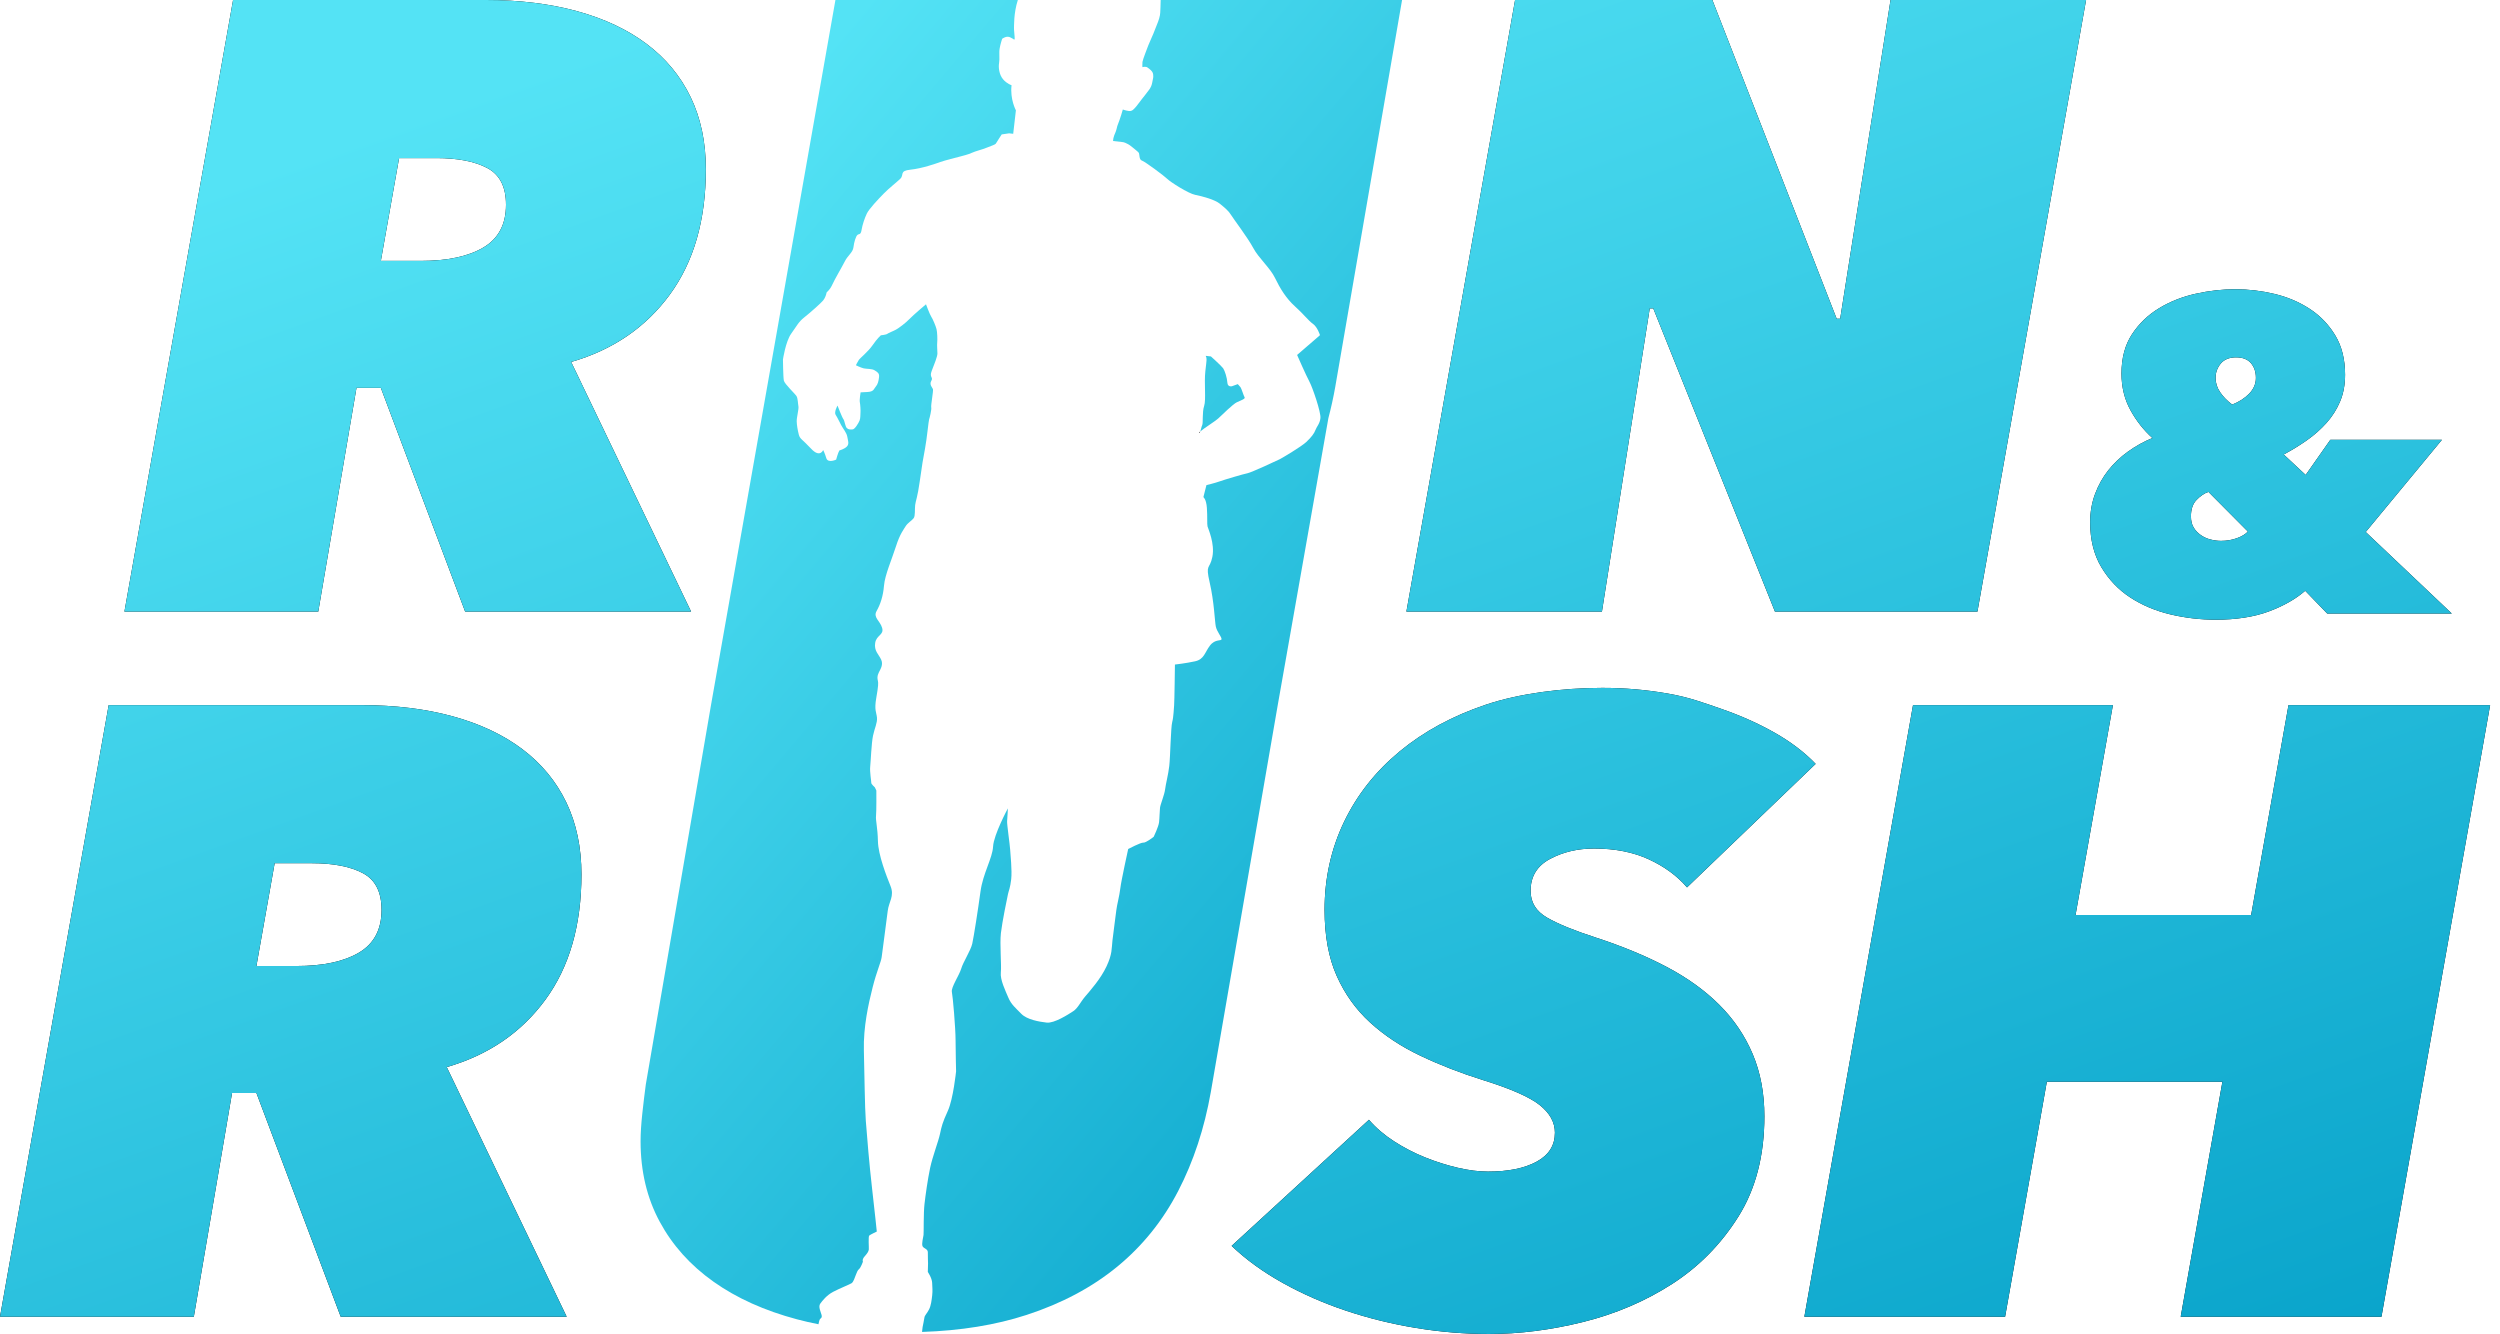<svg width="253" height="135" viewBox="0 0 253 135" fill="none" xmlns="http://www.w3.org/2000/svg">
    <path d="M47.071 61.893L38.54 39.252H36.077L32.209 61.893H12.592L23.586 0H49.183C52.583 0 55.661 0.379 58.418 1.137C61.173 1.896 63.52 3.002 65.454 4.458C67.389 5.916 68.868 7.709 69.897 9.836C70.921 11.963 71.434 14.397 71.434 17.135C71.434 22.264 70.217 26.488 67.785 29.811C65.35 33.135 62.023 35.407 57.801 36.631L69.939 61.895H47.069L47.071 61.893ZM42.586 26.402C45.282 26.402 47.394 25.95 48.919 25.047C50.443 24.144 51.206 22.702 51.206 20.72C51.206 18.913 50.575 17.675 49.315 17.006C48.053 16.337 46.339 16 44.17 16H40.389L38.543 26.402H42.588H42.586Z" fill="black"/>
    <path d="M179.624 61.893L167.309 31.209H166.956L162.117 61.893H142.327L153.325 0H173.292L185.871 32.257H186.224L191.322 0H211.112L200.119 61.893H179.624Z" fill="black"/>
    <path d="M34.479 133.252L25.948 110.611H23.485L19.616 133.252H0L10.996 71.359H36.593C39.993 71.359 43.073 71.738 45.828 72.496C48.583 73.254 50.93 74.361 52.863 75.817C54.799 77.275 56.278 79.067 57.306 81.195C58.331 83.322 58.844 85.756 58.844 88.494C58.844 93.623 57.627 97.847 55.194 101.17C52.76 104.493 49.433 106.766 45.211 107.99L57.349 133.254H34.479V133.252ZM29.993 97.761C32.689 97.761 34.801 97.309 36.327 96.406C37.85 95.502 38.613 94.061 38.613 92.079C38.613 90.272 37.982 89.034 36.722 88.365C35.461 87.696 33.746 87.359 31.578 87.359H27.796L25.95 97.761H29.995H29.993Z" fill="black"/>
    <path d="M170.726 89.804C169.728 88.639 168.44 87.694 166.855 86.963C165.273 86.236 163.424 85.871 161.315 85.871C159.673 85.871 158.192 86.219 156.874 86.919C155.555 87.619 154.896 88.697 154.896 90.153C154.896 91.318 155.449 92.222 156.561 92.863C157.672 93.504 159.306 94.173 161.468 94.873C164.154 95.748 166.549 96.738 168.652 97.845C170.754 98.952 172.537 100.234 173.999 101.692C175.459 103.15 176.584 104.812 177.373 106.675C178.162 108.54 178.557 110.639 178.557 112.97C178.557 116.934 177.681 120.313 175.93 123.11C174.178 125.906 171.943 128.181 169.228 129.929C166.514 131.677 163.519 132.959 160.246 133.776C156.973 134.591 153.782 135 150.674 135C148.211 135 145.748 134.794 143.285 134.387C140.822 133.98 138.461 133.395 136.205 132.639C133.947 131.883 131.821 130.949 129.829 129.842C127.837 128.735 126.106 127.481 124.639 126.084L138.536 113.321C139.24 114.137 140.09 114.865 141.086 115.506C142.082 116.148 143.123 116.686 144.208 117.124C145.291 117.561 146.391 117.91 147.507 118.172C148.621 118.434 149.647 118.565 150.585 118.565C152.635 118.565 154.279 118.23 155.51 117.559C156.742 116.889 157.356 115.914 157.356 114.629C157.356 113.58 156.843 112.649 155.817 111.832C154.79 111.016 152.871 110.171 150.055 109.298C147.825 108.598 145.729 107.784 143.766 106.85C141.8 105.919 140.1 104.795 138.663 103.485C137.225 102.174 136.097 100.6 135.277 98.765C134.456 96.93 134.046 94.7 134.046 92.077C134.046 88.873 134.705 85.901 136.024 83.16C137.342 80.422 139.219 78.047 141.654 76.037C144.086 74.027 146.989 72.452 150.361 71.317C153.733 70.18 158.117 69.613 162.162 69.613C164.39 69.613 166.589 69.803 168.76 70.182C170.928 70.561 172.306 71.085 174.241 71.754C176.177 72.426 177.964 73.227 179.608 74.158C181.249 75.092 182.626 76.14 183.742 77.305L170.724 89.807L170.726 89.804Z" fill="black"/>
    <path d="M220.686 133.252L224.908 109.473H207.14L202.918 133.252H182.6L193.596 71.359H213.827L210.045 92.601H227.813L231.595 71.359H252.002L241.006 133.252H220.688H220.686Z" fill="black"/>
    <path d="M233.29 59.782C232.323 60.627 231.091 61.322 229.594 61.881C228.096 62.436 226.304 62.714 224.218 62.714C222.678 62.714 221.15 62.534 219.638 62.176C218.127 61.813 216.775 61.245 215.581 60.463C214.385 59.682 213.41 58.659 212.655 57.398C211.899 56.136 211.522 54.617 211.522 52.846C211.522 51.826 211.689 50.868 212.021 49.984C212.353 49.097 212.801 48.301 213.359 47.592C213.917 46.888 214.583 46.256 215.355 45.699C216.128 45.144 216.949 44.686 217.825 44.328C216.949 43.546 216.208 42.608 215.603 41.51C214.997 40.413 214.694 39.172 214.694 37.792C214.694 36.228 215.049 34.904 215.76 33.823C216.471 32.744 217.385 31.864 218.503 31.19C219.622 30.511 220.863 30.024 222.221 29.723C223.58 29.421 224.913 29.271 226.212 29.271C227.512 29.271 228.864 29.428 230.18 29.744C231.496 30.06 232.683 30.565 233.74 31.256C234.8 31.948 235.661 32.84 236.325 33.937C236.989 35.035 237.324 36.366 237.324 37.927C237.324 38.917 237.157 39.813 236.825 40.609C236.493 41.405 236.038 42.128 235.464 42.774C234.889 43.42 234.23 44.007 233.49 44.531C232.749 45.056 231.955 45.545 231.11 45.994L233.333 48.067L235.829 44.51H247.121L239.41 53.838L248.12 62.087H235.511L233.288 59.787L233.29 59.782ZM223.493 49.776C223.069 49.925 222.669 50.197 222.292 50.59C221.913 50.978 221.724 51.535 221.724 52.256C221.724 52.708 221.814 53.085 221.995 53.382C222.177 53.684 222.417 53.939 222.721 54.149C223.024 54.362 223.356 54.512 223.719 54.601C224.081 54.692 224.43 54.737 224.762 54.737C225.336 54.737 225.873 54.645 226.373 54.465C226.872 54.285 227.239 54.063 227.484 53.791L223.493 49.778V49.776ZM226.304 36.163C225.61 36.163 225.087 36.376 224.738 36.795C224.39 37.216 224.216 37.698 224.216 38.241C224.216 38.751 224.366 39.231 224.67 39.682C224.974 40.134 225.381 40.555 225.895 40.944C226.589 40.672 227.164 40.305 227.618 39.839C228.07 39.373 228.296 38.842 228.296 38.241C228.296 37.639 228.129 37.143 227.797 36.752C227.463 36.364 226.966 36.165 226.3 36.165L226.304 36.163Z" fill="black"/>
    <path d="M47.071 61.893L38.54 39.252H36.077L32.209 61.893H12.592L23.586 0H49.183C52.583 0 55.661 0.379 58.418 1.137C61.173 1.896 63.52 3.002 65.454 4.458C67.389 5.916 68.868 7.709 69.897 9.836C70.921 11.963 71.434 14.397 71.434 17.135C71.434 22.264 70.217 26.488 67.785 29.811C65.35 33.135 62.023 35.407 57.801 36.631L69.939 61.895H47.069L47.071 61.893ZM42.586 26.402C45.282 26.402 47.394 25.95 48.919 25.047C50.443 24.144 51.206 22.702 51.206 20.72C51.206 18.913 50.575 17.675 49.315 17.006C48.053 16.337 46.339 16 44.17 16H40.389L38.543 26.402H42.588H42.586Z" fill="url(#paint0_linear_1_432)"/>
    <path d="M179.624 61.893L167.309 31.209H166.956L162.117 61.893H142.327L153.325 0H173.292L185.871 32.257H186.224L191.322 0H211.112L200.118 61.893H179.624Z" fill="url(#paint1_linear_1_432)"/>
    <path d="M34.479 133.252L25.948 110.611H23.485L19.616 133.252H0L10.996 71.359H36.593C39.993 71.359 43.073 71.738 45.828 72.496C48.583 73.254 50.93 74.361 52.863 75.817C54.799 77.275 56.278 79.067 57.306 81.195C58.331 83.322 58.844 85.756 58.844 88.494C58.844 93.623 57.627 97.847 55.194 101.17C52.76 104.493 49.433 106.766 45.211 107.99L57.349 133.254H34.479V133.252ZM29.993 97.761C32.689 97.761 34.801 97.309 36.327 96.406C37.85 95.502 38.613 94.061 38.613 92.079C38.613 90.272 37.982 89.034 36.722 88.365C35.461 87.696 33.746 87.359 31.578 87.359H27.796L25.95 97.761H29.995H29.993Z" fill="url(#paint2_linear_1_432)"/>
    <path d="M170.726 89.804C169.728 88.639 168.44 87.693 166.855 86.963C165.273 86.235 163.424 85.87 161.314 85.87C159.673 85.87 158.192 86.219 156.874 86.919C155.555 87.618 154.896 88.697 154.896 90.153C154.896 91.318 155.449 92.222 156.561 92.863C157.672 93.504 159.306 94.173 161.468 94.873C164.154 95.748 166.549 96.738 168.651 97.845C170.754 98.952 172.537 100.234 173.999 101.692C175.459 103.15 176.584 104.812 177.373 106.675C178.162 108.54 178.557 110.639 178.557 112.97C178.557 116.934 177.681 120.313 175.93 123.11C174.178 125.906 171.943 128.181 169.228 129.929C166.513 131.677 163.518 132.959 160.245 133.776C156.973 134.59 153.782 135 150.674 135C148.211 135 145.748 134.794 143.285 134.387C140.822 133.98 138.461 133.395 136.205 132.639C133.947 131.883 131.821 130.949 129.829 129.842C127.837 128.735 126.106 127.481 124.639 126.084L138.536 113.321C139.24 114.137 140.09 114.865 141.086 115.506C142.082 116.148 143.123 116.686 144.208 117.123C145.291 117.561 146.391 117.91 147.507 118.172C148.621 118.434 149.647 118.565 150.585 118.565C152.635 118.565 154.279 118.23 155.51 117.559C156.742 116.889 157.356 115.914 157.356 114.629C157.356 113.58 156.843 112.649 155.816 111.832C154.79 111.016 152.871 110.171 150.055 109.298C147.825 108.598 145.729 107.784 143.766 106.85C141.799 105.919 140.099 104.795 138.663 103.485C137.224 102.174 136.097 100.599 135.277 98.765C134.455 96.93 134.046 94.7 134.046 92.076C134.046 88.873 134.705 85.901 136.024 83.16C137.342 80.422 139.219 78.047 141.653 76.037C144.086 74.027 146.989 72.452 150.361 71.317C153.733 70.18 158.117 69.613 162.162 69.613C164.39 69.613 166.589 69.803 168.76 70.182C170.928 70.561 172.306 71.085 174.241 71.754C176.177 72.426 177.964 73.226 179.607 74.158C181.249 75.091 182.626 76.14 183.742 77.305L170.723 89.806L170.726 89.804Z" fill="url(#paint3_linear_1_432)"/>
    <path d="M220.686 133.252L224.908 109.473H207.14L202.918 133.252H182.6L193.596 71.359H213.827L210.046 92.601H227.813L231.595 71.359H252.002L241.006 133.252H220.686Z" fill="url(#paint4_linear_1_432)"/>
    <path d="M233.29 59.782C232.322 60.627 231.091 61.322 229.593 61.881C228.096 62.436 226.304 62.714 224.218 62.714C222.678 62.714 221.15 62.534 219.638 62.176C218.127 61.813 216.775 61.245 215.581 60.463C214.385 59.681 213.41 58.659 212.654 57.398C211.899 56.136 211.522 54.617 211.522 52.846C211.522 51.825 211.689 50.868 212.021 49.984C212.353 49.097 212.8 48.301 213.358 47.592C213.916 46.888 214.583 46.256 215.355 45.699C216.127 45.144 216.949 44.686 217.825 44.328C216.949 43.546 216.208 42.608 215.602 41.51C214.997 40.413 214.694 39.172 214.694 37.791C214.694 36.228 215.049 34.904 215.76 33.823C216.471 32.744 217.385 31.864 218.503 31.19C219.622 30.511 220.863 30.024 222.221 29.723C223.58 29.421 224.913 29.271 226.212 29.271C227.512 29.271 228.864 29.428 230.18 29.744C231.496 30.06 232.683 30.565 233.74 31.255C234.8 31.948 235.661 32.84 236.325 33.937C236.989 35.035 237.324 36.366 237.324 37.927C237.324 38.917 237.157 39.813 236.825 40.609C236.493 41.405 236.038 42.128 235.464 42.774C234.889 43.42 234.23 44.007 233.49 44.531C232.749 45.055 231.955 45.544 231.11 45.994L233.333 48.067L235.829 44.51H247.121L239.41 53.838L248.12 62.087H235.511L233.288 59.787L233.29 59.782ZM223.493 49.776C223.069 49.925 222.669 50.197 222.292 50.59C221.913 50.978 221.724 51.535 221.724 52.256C221.724 52.708 221.814 53.085 221.995 53.382C222.176 53.684 222.417 53.939 222.72 54.149C223.024 54.362 223.356 54.512 223.719 54.601C224.081 54.692 224.43 54.737 224.762 54.737C225.336 54.737 225.873 54.645 226.372 54.465C226.872 54.285 227.239 54.063 227.484 53.791L223.493 49.778V49.776ZM226.304 36.163C225.609 36.163 225.087 36.376 224.738 36.795C224.39 37.216 224.216 37.698 224.216 38.241C224.216 38.751 224.366 39.231 224.67 39.682C224.974 40.134 225.381 40.555 225.894 40.944C226.589 40.672 227.164 40.305 227.618 39.839C228.07 39.373 228.296 38.842 228.296 38.241C228.296 37.639 228.129 37.143 227.797 36.752C227.463 36.364 226.966 36.165 226.299 36.165L226.304 36.163Z" fill="url(#paint5_linear_1_432)"/>
    <path d="M121.357 43.803C121.397 43.838 121.434 43.77 121.472 43.658C121.39 43.728 121.335 43.785 121.357 43.803Z" fill="black"/>
    <path d="M130.295 0H117.46C117.462 0.243 117.453 0.487 117.441 0.709C117.41 1.21 117.448 1.381 117.307 1.87C117.165 2.357 116.989 2.672 116.862 3.049C116.735 3.426 116.29 4.355 116.205 4.598C116.12 4.842 115.647 6.019 115.618 6.267C115.59 6.515 115.614 6.798 115.614 6.798C115.614 6.798 115.936 6.695 116.118 6.826C116.299 6.96 116.671 7.196 116.699 7.535C116.727 7.875 116.711 7.816 116.603 8.364C116.494 8.911 116.278 9.082 116.111 9.316C115.943 9.55 115.814 9.702 115.55 10.037C115.286 10.372 115.018 10.76 114.889 10.886C114.761 11.013 114.592 11.273 114.258 11.235C113.923 11.198 113.629 11.081 113.629 11.081C113.629 11.081 113.384 11.977 113.071 12.752C113.071 12.752 112.955 13.271 112.882 13.402C112.812 13.533 112.687 13.884 112.673 13.994C112.661 14.104 112.64 14.27 112.64 14.27C112.64 14.27 113.473 14.366 113.669 14.387C113.862 14.409 114.366 14.692 114.493 14.818C114.62 14.944 115.192 15.345 115.261 15.492C115.329 15.639 115.268 16.164 115.567 16.255C115.866 16.344 117.862 17.832 118.14 18.115C118.418 18.398 120.252 19.587 120.968 19.723C121.684 19.861 122.941 20.2 123.455 20.622C123.968 21.045 124.331 21.338 124.566 21.729C124.801 22.119 126.271 24.05 126.826 25.091C127.382 26.135 128.538 27.104 129.037 28.141C129.537 29.177 130.153 30.198 131.046 31C131.938 31.801 132.4 32.442 132.868 32.774C133.337 33.106 133.582 33.919 133.582 33.919L131.267 35.922C131.267 35.922 132.181 38.011 132.506 38.608C132.831 39.205 133.695 41.737 133.627 42.317C133.561 42.898 133.247 43.169 133.123 43.52C132.998 43.869 132.701 44.255 132.195 44.73C131.689 45.205 129.786 46.331 129.518 46.469C129.249 46.607 126.631 47.819 126.257 47.889C125.882 47.959 123.9 48.545 123.431 48.715C122.96 48.886 122.091 49.094 122.091 49.094L121.783 50.311C121.783 50.311 122.072 50.492 122.136 51.393C122.202 52.296 122.143 53.045 122.202 53.274C122.261 53.506 122.96 55.011 122.692 56.351C122.423 57.692 121.969 56.997 122.421 58.951C122.873 60.905 122.93 62.843 123.036 63.386C123.141 63.929 123.643 64.462 123.619 64.682C123.594 64.902 122.977 64.638 122.447 65.333C121.917 66.028 121.865 66.723 120.94 66.924C120.015 67.128 118.903 67.252 118.903 67.252C118.903 67.252 118.856 71.081 118.821 71.385C118.785 71.689 118.771 72.555 118.628 73.07C118.484 73.584 118.435 76.629 118.331 77.514C118.23 78.398 117.966 79.374 117.907 79.891C117.848 80.406 117.434 81.405 117.394 81.735C117.354 82.065 117.349 82.774 117.297 83.217C117.246 83.659 116.753 84.684 116.753 84.684C116.753 84.684 115.969 85.304 115.71 85.274C115.451 85.243 114.173 85.919 114.173 85.919C114.173 85.919 113.466 89.123 113.377 89.895C113.287 90.668 113.033 91.573 112.97 92.126C112.906 92.678 112.678 94.33 112.581 95.177C112.484 96.024 112.576 96.52 111.981 97.796C111.383 99.071 110.349 100.223 109.828 100.836C109.308 101.449 109.091 102.02 108.604 102.338C108.117 102.656 106.697 103.576 105.92 103.487C105.143 103.398 103.928 103.185 103.356 102.598C102.786 102.011 102.338 101.662 102.042 100.957C101.747 100.253 101.199 99.146 101.284 98.409C101.368 97.672 101.161 95.559 101.293 94.417C101.425 93.275 101.931 90.832 102.011 90.469C102.091 90.104 102.233 89.86 102.334 88.976C102.435 88.091 102.251 86.43 102.228 85.978C102.204 85.529 101.891 83.364 101.919 83.107C101.95 82.849 101.995 81.808 101.995 81.808C101.995 81.808 100.561 84.48 100.5 85.667C100.438 86.853 99.473 88.386 99.226 90.223C98.976 92.06 98.547 94.81 98.392 95.502C98.237 96.193 97.462 97.375 97.276 98.025C97.088 98.676 96.233 99.921 96.329 100.379C96.426 100.838 96.701 104.004 96.704 105.273C96.709 106.543 96.756 108.413 96.756 108.413C96.756 108.413 96.471 111.217 95.92 112.422C95.369 113.627 95.289 113.992 95.126 114.757C94.964 115.523 94.377 117.023 94.13 118.188C93.883 119.354 93.664 120.933 93.558 121.855C93.452 122.775 93.492 124.72 93.462 124.979C93.431 125.237 93.245 125.887 93.367 126.126C93.49 126.365 93.902 126.374 93.897 126.746C93.892 127.118 93.918 127.867 93.918 127.867L93.895 128.724C93.895 128.724 94.314 129.33 94.333 129.819C94.352 130.306 94.392 130.61 94.338 131.087C94.283 131.567 94.22 132.119 94.024 132.508C93.829 132.896 93.577 133.128 93.556 133.313C93.535 133.498 93.367 134.298 93.367 134.298L93.311 134.792C97.236 134.663 100.761 134.09 103.885 133.072C107.462 131.906 110.525 130.275 113.078 128.176C115.63 126.079 117.681 123.528 119.235 120.526C120.789 117.526 121.886 114.189 122.534 110.517L129.308 71.354L134.432 42.32C134.7 41.295 134.936 40.244 135.126 39.16L141.889 0H130.292H130.295Z" fill="url(#paint6_linear_1_432)"/>
    <path d="M82.979 133.495C83.066 133.392 83.217 133.374 83.141 133.065C83.064 132.758 82.786 132.241 83.01 131.93C83.233 131.618 83.671 131.071 84.312 130.734C84.952 130.397 85.974 129.99 86.176 129.863C86.379 129.737 86.508 129.267 86.612 129.018C86.716 128.768 86.779 128.553 86.944 128.422C87.109 128.291 87.33 127.682 87.33 127.682C87.33 127.682 87.203 127.481 87.504 127.142C87.806 126.805 87.902 126.627 87.924 126.444C87.945 126.259 87.85 125.129 87.973 125.031C88.098 124.933 88.731 124.633 88.731 124.633C88.731 124.633 88.519 122.557 88.255 120.287C87.992 118.017 87.721 114.816 87.62 113.424C87.516 112.031 87.486 108.706 87.424 106.312C87.361 103.918 87.898 101.552 88.31 99.921C88.722 98.287 89.171 97.332 89.226 96.853C89.28 96.373 89.732 93.104 89.838 92.184C89.944 91.264 90.535 90.696 90.125 89.68C89.715 88.665 88.875 86.516 88.847 85.131C88.818 83.748 88.602 83.013 88.653 82.571C88.705 82.128 88.686 79.999 88.686 79.999L88.536 79.683C88.536 79.683 88.161 79.341 88.175 79.231C88.187 79.121 88.006 78.092 88.065 77.577C88.124 77.062 88.187 75.204 88.352 74.439C88.514 73.673 88.802 73.147 88.75 72.618C88.698 72.089 88.46 71.876 88.679 70.631C88.898 69.386 88.891 69.126 88.842 68.897C88.792 68.668 88.745 68.438 88.938 68.05C89.134 67.662 89.407 67.245 89.164 66.732C88.924 66.22 88.439 65.867 88.569 65.061C88.698 64.254 89.485 64.27 89.27 63.536C89.054 62.801 88.338 62.497 88.715 61.83C89.091 61.163 89.374 60.337 89.461 59.265C89.548 58.193 90.257 56.595 90.669 55.298C91.081 54.002 91.47 53.562 91.656 53.246C91.842 52.932 92.284 52.682 92.461 52.443C92.64 52.202 92.562 51.559 92.614 51.116C92.666 50.674 92.856 50.323 93.08 48.706C93.304 47.089 93.426 46.356 93.61 45.409C93.794 44.459 93.977 42.54 94.027 42.434C94.076 42.329 94.293 41.421 94.241 41.227C94.189 41.035 94.474 39.537 94.415 39.38C94.359 39.224 94.017 38.924 94.248 38.54C94.481 38.157 94.022 38.217 94.288 37.536C94.554 36.858 94.87 36.074 94.867 35.774C94.865 35.475 94.813 34.946 94.846 34.653C94.879 34.358 94.853 33.61 94.775 33.303C94.698 32.996 94.403 32.29 94.243 32.049C94.083 31.808 93.711 30.794 93.711 30.794C93.711 30.794 92.423 31.878 92.037 32.283C91.653 32.688 90.956 33.205 90.674 33.359C90.394 33.514 89.923 33.684 89.798 33.783C89.673 33.881 89.143 33.932 89.143 33.932C89.143 33.932 88.766 34.263 88.317 34.92C87.867 35.578 87.041 36.231 86.904 36.439C86.767 36.647 86.619 36.965 86.619 36.965C86.619 36.965 87.116 37.209 87.41 37.279C87.702 37.349 88.234 37.298 88.512 37.478C88.792 37.658 89.007 37.759 88.96 38.163C88.912 38.568 88.837 38.896 88.623 39.132C88.409 39.369 88.453 39.636 87.773 39.671L87.092 39.706C87.092 39.706 86.965 40.476 87.015 40.705C87.064 40.934 87.102 41.573 87.081 41.758C87.059 41.943 87.092 42.32 86.986 42.568C86.883 42.818 86.511 43.448 86.282 43.457C86.056 43.469 85.866 43.485 85.698 43.317C85.529 43.148 85.482 42.584 85.35 42.418C85.218 42.254 84.757 41.044 84.757 41.044C84.757 41.044 84.38 41.711 84.573 41.994C84.766 42.278 84.912 42.631 85.129 43.029C85.345 43.427 85.68 43.794 85.746 44.197C85.811 44.599 85.962 44.915 85.708 45.184C85.451 45.453 84.95 45.582 84.95 45.582C84.813 45.79 84.618 46.513 84.618 46.513C84.618 46.513 83.784 46.904 83.622 46.364C83.459 45.823 83.304 45.544 83.304 45.544C83.304 45.544 82.984 46.375 82.082 45.406C81.18 44.438 80.954 44.438 80.838 43.979C80.723 43.518 80.638 43.033 80.627 42.64C80.615 42.247 80.857 41.379 80.801 41.121C80.747 40.864 80.751 40.333 80.61 40.092C80.469 39.853 79.4 38.863 79.327 38.519C79.254 38.175 79.235 36.383 79.235 36.383C79.235 36.383 79.501 34.567 80.071 33.764C80.641 32.961 80.829 32.563 81.385 32.124C81.943 31.684 83.071 30.691 83.299 30.41C83.528 30.13 83.629 29.748 83.641 29.638C83.652 29.528 83.947 29.421 84.213 28.836C84.476 28.251 85.211 27.017 85.503 26.437C85.795 25.854 86.308 25.55 86.37 25.023C86.431 24.499 86.607 23.931 86.767 23.781C86.925 23.631 87.102 23.818 87.191 23.268C87.283 22.718 87.495 22.101 87.719 21.621C87.942 21.143 88.903 20.133 89.447 19.578C89.989 19.023 90.697 18.49 91.112 18.087C91.524 17.687 90.978 17.289 92.148 17.17C93.316 17.05 94.754 16.543 95.166 16.393C95.578 16.243 96.883 15.915 97.172 15.838C97.464 15.759 97.954 15.646 98.34 15.469C98.727 15.288 99.393 15.141 99.866 14.942C100.339 14.743 100.716 14.647 100.789 14.516C100.86 14.385 101.373 13.603 101.373 13.603L102.119 13.493L102.536 13.54L102.809 11.165C102.809 11.165 102.204 10.06 102.369 8.624C102.369 8.624 101.905 8.488 101.51 8.022C101.112 7.556 101.029 6.819 101.107 6.382C101.187 5.944 101.083 5.371 101.164 4.905C101.246 4.439 101.418 3.927 101.418 3.927C101.418 3.927 101.882 3.559 102.277 3.8L102.543 3.943C102.543 3.943 102.666 4.098 102.685 3.931C102.703 3.765 102.597 2.97 102.616 2.804C102.635 2.642 102.567 1.369 103.005 0.002H84.545L71.952 71.361L65.357 109.738C65.239 110.613 65.121 111.589 65.004 112.668C64.886 113.747 64.827 114.692 64.827 115.509C64.827 118.539 65.472 121.249 66.763 123.638C68.051 126.028 69.871 128.054 72.216 129.714C74.561 131.375 77.375 132.641 80.66 133.516C81.366 133.704 82.089 133.867 82.828 134.015C82.868 133.816 82.929 133.558 82.981 133.5L82.979 133.495Z" fill="url(#paint7_linear_1_432)"/>
    <path d="M121.663 43.026C121.594 43.16 121.536 43.469 121.472 43.658C121.832 43.347 122.981 42.629 123.29 42.343C123.667 41.994 124.78 40.89 125.166 40.71C125.553 40.529 126.052 40.363 125.955 40.211C125.859 40.062 125.637 39.308 125.538 39.184C125.44 39.06 125.265 38.873 125.265 38.873L124.677 39.086C124.677 39.086 124.241 39.205 124.21 38.725C124.182 38.245 123.954 37.52 123.787 37.277C123.617 37.033 122.546 36.072 122.546 36.072L122.018 36.011C122.153 36.306 122.122 36.329 121.983 37.546C121.844 38.76 122.07 40.466 121.858 41.087C121.646 41.707 121.773 42.811 121.663 43.024V43.026Z" fill="url(#paint8_linear_1_432)"/>
    <defs>
        <linearGradient id="paint0_linear_1_432" x1="73.923" y1="0.037" x2="137.62" y2="176.235" gradientUnits="userSpaceOnUse">
            <stop stop-color="#54E3F5"/>
            <stop offset="1" stop-color="#08A3CA"/>
        </linearGradient>
        <linearGradient id="paint1_linear_1_432" x1="73.923" y1="0.037" x2="137.62" y2="176.235" gradientUnits="userSpaceOnUse">
            <stop stop-color="#54E3F5"/>
            <stop offset="1" stop-color="#08A3CA"/>
        </linearGradient>
        <linearGradient id="paint2_linear_1_432" x1="73.923" y1="0.037" x2="137.62" y2="176.235" gradientUnits="userSpaceOnUse">
            <stop stop-color="#54E3F5"/>
            <stop offset="1" stop-color="#08A3CA"/>
        </linearGradient>
        <linearGradient id="paint3_linear_1_432" x1="73.923" y1="0.037" x2="137.62" y2="176.235" gradientUnits="userSpaceOnUse">
            <stop stop-color="#54E3F5"/>
            <stop offset="1" stop-color="#08A3CA"/>
        </linearGradient>
        <linearGradient id="paint4_linear_1_432" x1="73.923" y1="0.037" x2="137.62" y2="176.235" gradientUnits="userSpaceOnUse">
            <stop stop-color="#54E3F5"/>
            <stop offset="1" stop-color="#08A3CA"/>
        </linearGradient>
        <linearGradient id="paint5_linear_1_432" x1="73.923" y1="0.037" x2="137.62" y2="176.235" gradientUnits="userSpaceOnUse">
            <stop stop-color="#54E3F5"/>
            <stop offset="1" stop-color="#08A3CA"/>
        </linearGradient>
        <linearGradient id="paint6_linear_1_432" x1="87.433" y1="0.037" x2="185.54" y2="83.154" gradientUnits="userSpaceOnUse">
            <stop stop-color="#54E3F5"/>
            <stop offset="1" stop-color="#08A3CA"/>
        </linearGradient>
        <linearGradient id="paint7_linear_1_432" x1="87.433" y1="0.037" x2="185.54" y2="83.154" gradientUnits="userSpaceOnUse">
            <stop stop-color="#54E3F5"/>
            <stop offset="1" stop-color="#08A3CA"/>
        </linearGradient>
        <linearGradient id="paint8_linear_1_432" x1="87.433" y1="0.037" x2="185.54" y2="83.154" gradientUnits="userSpaceOnUse">
            <stop stop-color="#54E3F5"/>
            <stop offset="1" stop-color="#08A3CA"/>
        </linearGradient>
    </defs>
</svg>